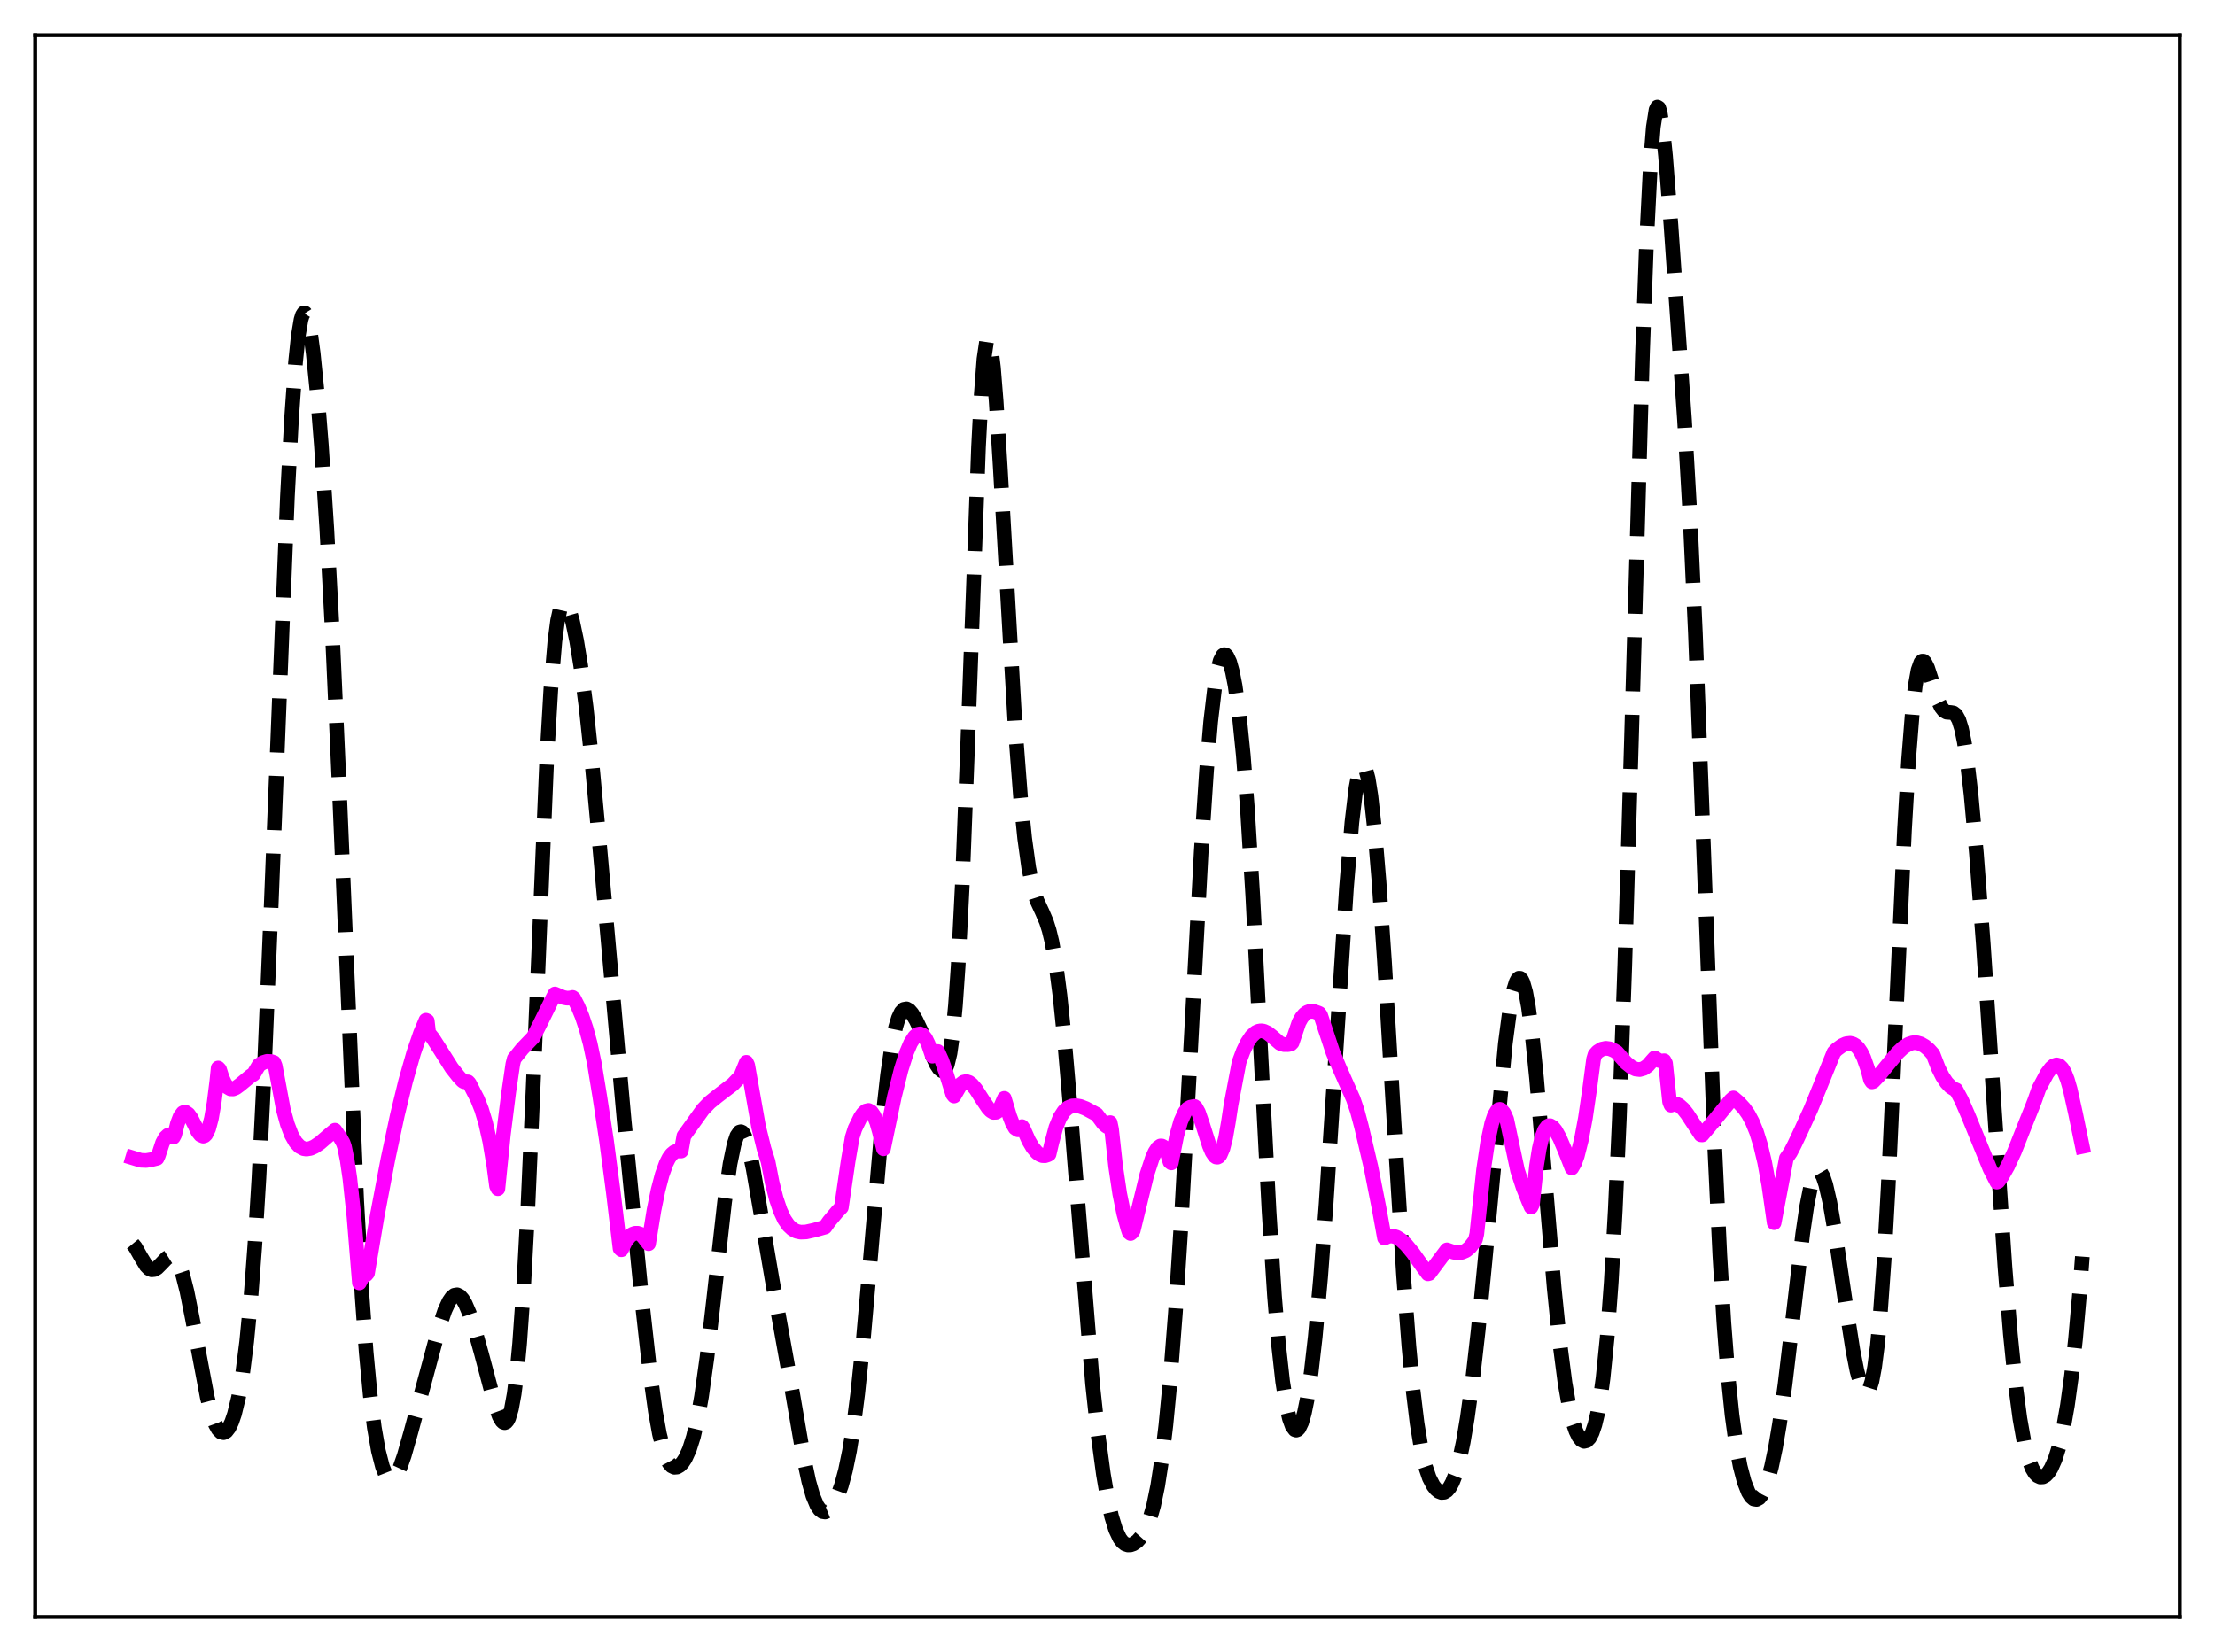 <?xml version="1.0" encoding="utf-8" standalone="no"?>
<!DOCTYPE svg PUBLIC "-//W3C//DTD SVG 1.1//EN"
  "http://www.w3.org/Graphics/SVG/1.1/DTD/svg11.dtd">
<svg xmlns:xlink="http://www.w3.org/1999/xlink" width="453.6pt" height="338.4pt" viewBox="0 0 453.6 338.4" xmlns="http://www.w3.org/2000/svg" version="1.1">
 <defs>
  <style type="text/css">*{stroke-linejoin: round; stroke-linecap: butt}</style>
 </defs>
 <g id="figure_1">
  <g id="patch_1">
   <path d="M 0 338.4 
L 453.6 338.4 
L 453.6 0 
L 0 0 
z
" style="fill: #ffffff"/>
  </g>
  <g id="axes_1">
   <g id="patch_2">
    <path d="M 7.2 331.2 
L 446.4 331.2 
L 446.4 7.2 
L 7.2 7.2 
z
" style="fill: #ffffff"/>
   </g>
   <g id="matplotlib.axis_1"/>
   <g id="matplotlib.axis_2"/>
   <g id="line2d_1">
    <path d="M 27.164 254.786 
L 27.72 255.456 
L 28.832 257.425 
L 29.944 259.26 
L 30.5 259.833 
L 31.056 260.094 
L 31.612 260.04 
L 32.168 259.712 
L 33.003 258.882 
L 34.115 257.715 
L 34.671 257.363 
L 35.227 257.303 
L 35.783 257.616 
L 36.339 258.358 
L 36.895 259.559 
L 37.451 261.223 
L 38.285 264.519 
L 39.398 270.075 
L 42.456 286.255 
L 43.29 289.453 
L 44.124 291.756 
L 44.68 292.759 
L 45.237 293.327 
L 45.793 293.462 
L 46.349 293.166 
L 46.905 292.439 
L 47.461 291.271 
L 48.017 289.636 
L 48.851 286.204 
L 49.685 281.372 
L 50.519 274.806 
L 51.354 266.141 
L 52.188 255.054 
L 53.022 241.353 
L 54.134 219.05 
L 55.524 185.724 
L 58.861 101.723 
L 59.695 85.907 
L 60.529 74.154 
L 61.085 68.811 
L 61.641 65.492 
L 61.919 64.573 
L 62.197 64.128 
L 62.475 64.136 
L 62.753 64.577 
L 63.031 65.425 
L 63.588 68.239 
L 64.144 72.378 
L 64.978 80.692 
L 65.812 91.182 
L 66.924 108.312 
L 68.036 129.111 
L 69.426 160.068 
L 73.041 245.86 
L 74.153 265.526 
L 74.987 276.982 
L 75.822 285.818 
L 76.656 292.418 
L 77.49 297.18 
L 78.324 300.417 
L 78.88 301.829 
L 79.436 302.688 
L 79.992 303.022 
L 80.27 303 
L 80.826 302.603 
L 81.382 301.77 
L 81.939 300.558 
L 82.773 298.174 
L 84.163 293.281 
L 90.002 271.624 
L 91.114 268.375 
L 91.948 266.573 
L 92.504 265.763 
L 93.06 265.305 
L 93.616 265.215 
L 94.172 265.491 
L 94.729 266.117 
L 95.285 267.063 
L 96.119 269.001 
L 97.231 272.351 
L 98.621 277.372 
L 101.402 287.852 
L 102.236 290.119 
L 102.792 291.071 
L 103.07 291.327 
L 103.348 291.412 
L 103.626 291.306 
L 103.904 290.99 
L 104.182 290.442 
L 104.738 288.568 
L 105.294 285.514 
L 105.85 281.113 
L 106.406 275.222 
L 107.241 263.375 
L 108.075 247.899 
L 109.187 222.493 
L 111.967 155.521 
L 112.802 141.215 
L 113.636 131.32 
L 114.192 127.115 
L 114.748 124.603 
L 115.026 123.9 
L 115.304 123.519 
L 115.582 123.424 
L 115.86 123.582 
L 116.138 123.965 
L 116.694 125.301 
L 117.25 127.274 
L 118.084 131.245 
L 118.919 136.35 
L 120.031 144.908 
L 121.143 155.326 
L 122.811 173.428 
L 127.816 229.477 
L 131.431 266.099 
L 133.099 281.062 
L 134.211 289.079 
L 135.045 293.694 
L 135.879 297.035 
L 136.435 298.587 
L 136.991 299.65 
L 137.548 300.285 
L 138.104 300.552 
L 138.66 300.504 
L 139.216 300.181 
L 139.772 299.601 
L 140.328 298.758 
L 141.162 296.941 
L 141.996 294.322 
L 142.83 290.728 
L 143.665 286.038 
L 144.777 278.082 
L 146.167 266.031 
L 148.391 246.159 
L 149.503 238.391 
L 150.338 234.365 
L 150.894 232.698 
L 151.45 231.891 
L 151.728 231.811 
L 152.006 231.942 
L 152.284 232.278 
L 152.84 233.525 
L 153.396 235.455 
L 154.23 239.359 
L 155.62 247.409 
L 158.123 262.108 
L 162.294 285.3 
L 164.518 298.235 
L 165.63 303.44 
L 166.464 306.366 
L 167.298 308.36 
L 167.854 309.179 
L 168.411 309.618 
L 168.967 309.711 
L 169.523 309.493 
L 170.079 308.992 
L 170.635 308.226 
L 171.469 306.584 
L 172.303 304.293 
L 173.137 301.221 
L 173.971 297.183 
L 174.806 291.99 
L 175.64 285.505 
L 176.752 274.851 
L 178.142 259.047 
L 180.645 230.211 
L 181.757 220.178 
L 182.591 214.46 
L 183.425 210.38 
L 183.981 208.541 
L 184.537 207.353 
L 185.093 206.747 
L 185.649 206.644 
L 186.205 206.957 
L 186.762 207.596 
L 187.596 208.987 
L 188.986 211.924 
L 191.766 218.039 
L 192.322 218.887 
L 192.879 219.335 
L 193.157 219.342 
L 193.435 219.159 
L 193.713 218.751 
L 193.991 218.076 
L 194.547 215.749 
L 195.103 211.824 
L 195.659 205.963 
L 196.215 197.91 
L 197.049 181.518 
L 198.161 152.696 
L 200.386 91.592 
L 200.942 80.914 
L 201.498 73.553 
L 202.054 69.795 
L 202.332 69.27 
L 202.61 69.611 
L 202.888 70.769 
L 203.444 75.278 
L 204 82.195 
L 204.834 95.612 
L 207.893 148.914 
L 209.005 163.423 
L 209.839 171.705 
L 210.673 177.755 
L 211.508 181.836 
L 212.342 184.452 
L 213.454 186.853 
L 214.288 188.801 
L 214.844 190.546 
L 215.4 192.835 
L 216.234 197.538 
L 217.068 203.934 
L 217.903 212.001 
L 219.015 224.912 
L 223.742 283.51 
L 224.854 293.763 
L 225.966 302.006 
L 226.8 306.859 
L 227.634 310.604 
L 228.468 313.311 
L 229.302 315.088 
L 229.858 315.828 
L 230.415 316.268 
L 230.971 316.458 
L 231.527 316.441 
L 232.083 316.25 
L 232.917 315.675 
L 233.751 314.739 
L 234.585 313.337 
L 235.419 311.289 
L 236.254 308.363 
L 237.088 304.313 
L 237.922 298.904 
L 238.756 291.937 
L 239.59 283.276 
L 240.702 268.987 
L 241.814 251.684 
L 243.483 221.349 
L 245.985 174.561 
L 247.097 157.663 
L 247.931 147.824 
L 248.766 140.699 
L 249.322 137.449 
L 249.878 135.332 
L 250.434 134.26 
L 250.712 134.088 
L 250.99 134.144 
L 251.268 134.419 
L 251.824 135.602 
L 252.38 137.611 
L 252.936 140.459 
L 253.77 146.429 
L 254.605 154.673 
L 255.439 165.406 
L 256.551 183.504 
L 258.219 216.11 
L 259.887 248.174 
L 261 265.465 
L 261.834 275.492 
L 262.668 283.001 
L 263.502 288.228 
L 264.058 290.582 
L 264.614 292.109 
L 265.17 292.853 
L 265.448 292.938 
L 265.726 292.833 
L 266.004 292.538 
L 266.56 291.374 
L 267.117 289.432 
L 267.673 286.704 
L 268.507 281.133 
L 269.341 273.818 
L 270.453 261.513 
L 271.565 246.631 
L 273.234 220.844 
L 275.736 181.849 
L 276.848 168.459 
L 277.682 161.419 
L 278.238 158.426 
L 278.794 156.89 
L 279.072 156.679 
L 279.351 156.839 
L 279.629 157.367 
L 280.185 159.501 
L 280.741 163.009 
L 281.575 170.615 
L 282.409 180.647 
L 283.521 196.936 
L 285.468 229.678 
L 287.414 261.121 
L 288.526 275.797 
L 289.36 284.626 
L 290.194 291.522 
L 291.028 296.636 
L 291.863 300.255 
L 292.697 302.716 
L 293.531 304.326 
L 294.087 305.035 
L 294.643 305.493 
L 295.199 305.708 
L 295.755 305.663 
L 296.311 305.331 
L 296.867 304.675 
L 297.423 303.656 
L 297.98 302.239 
L 298.814 299.315 
L 299.648 295.388 
L 300.482 290.447 
L 301.594 282.324 
L 302.706 272.559 
L 304.097 258.385 
L 308.267 213.769 
L 309.101 207.443 
L 309.935 202.954 
L 310.492 201.147 
L 310.77 200.627 
L 311.048 200.374 
L 311.326 200.391 
L 311.604 200.683 
L 311.882 201.252 
L 312.438 203.213 
L 312.994 206.242 
L 313.828 212.628 
L 314.662 220.868 
L 316.052 237.222 
L 318.277 263.834 
L 319.389 274.794 
L 320.501 283.331 
L 321.335 288.081 
L 322.169 291.505 
L 322.726 293.123 
L 323.282 294.262 
L 323.838 294.96 
L 324.394 295.24 
L 324.95 295.103 
L 325.506 294.523 
L 326.062 293.451 
L 326.618 291.804 
L 327.174 289.476 
L 327.73 286.341 
L 328.286 282.254 
L 329.121 273.989 
L 329.955 262.671 
L 330.789 247.795 
L 331.623 229.005 
L 332.735 197.788 
L 334.125 150.646 
L 336.35 72.634 
L 337.184 49.555 
L 338.018 32.965 
L 338.574 26.045 
L 339.13 22.495 
L 339.408 21.927 
L 339.686 22.107 
L 339.964 22.977 
L 340.52 26.518 
L 341.077 31.957 
L 342.189 46.128 
L 344.969 86.113 
L 346.081 105.533 
L 347.194 129.691 
L 348.584 166.178 
L 351.086 233.564 
L 352.198 257.092 
L 353.032 270.952 
L 353.867 281.733 
L 354.701 289.883 
L 355.535 295.935 
L 356.369 300.371 
L 357.203 303.543 
L 358.037 305.668 
L 358.593 306.558 
L 359.149 307.045 
L 359.706 307.135 
L 360.262 306.83 
L 360.818 306.129 
L 361.374 305.029 
L 361.93 303.526 
L 362.764 300.501 
L 363.598 296.531 
L 364.432 291.605 
L 365.544 283.618 
L 366.935 271.873 
L 369.159 252.811 
L 369.993 247.117 
L 370.827 242.901 
L 371.383 241.052 
L 371.94 240.022 
L 372.218 239.816 
L 372.496 239.814 
L 372.774 240.011 
L 373.33 240.974 
L 373.886 242.638 
L 374.72 246.256 
L 375.832 252.653 
L 377.778 265.885 
L 379.447 276.57 
L 380.281 280.8 
L 381.115 283.822 
L 381.671 284.98 
L 381.949 285.257 
L 382.227 285.311 
L 382.505 285.126 
L 382.783 284.684 
L 383.339 282.957 
L 383.895 279.986 
L 384.452 275.633 
L 385.008 269.788 
L 385.842 258.115 
L 386.676 243.118 
L 388.066 212.791 
L 390.012 169.983 
L 390.847 155.655 
L 391.681 145.133 
L 392.237 140.348 
L 392.793 137.263 
L 393.349 135.705 
L 393.627 135.425 
L 393.905 135.432 
L 394.183 135.689 
L 394.739 136.796 
L 395.573 139.358 
L 396.964 143.69 
L 397.52 144.853 
L 398.076 145.567 
L 398.632 145.884 
L 399.466 145.944 
L 400.022 146.036 
L 400.578 146.467 
L 401.134 147.478 
L 401.69 149.261 
L 402.246 151.939 
L 402.803 155.559 
L 403.637 162.685 
L 404.749 174.879 
L 406.139 193.228 
L 408.085 222.284 
L 410.588 259.512 
L 411.7 273.308 
L 412.812 284.292 
L 413.646 290.567 
L 414.48 295.268 
L 415.315 298.594 
L 416.149 300.778 
L 416.705 301.71 
L 417.261 302.285 
L 417.817 302.543 
L 418.373 302.51 
L 418.929 302.202 
L 419.485 301.62 
L 420.041 300.753 
L 420.875 298.872 
L 421.71 296.197 
L 422.544 292.586 
L 423.378 287.864 
L 424.212 281.812 
L 425.046 274.19 
L 425.88 264.764 
L 426.436 257.398 
L 426.436 257.398 
" clip-path="url(#p98621dd496)" style="fill: none; stroke-dasharray: 11.1,4.8; stroke-dashoffset: 0; stroke: #000000; stroke-width: 3"/>
   </g>
   <g id="line2d_2">
    <path d="M 27.164 237.158 
L 28.832 237.665 
L 29.944 237.711 
L 31.056 237.524 
L 32.168 237.253 
L 32.446 236.649 
L 33.281 234.106 
L 33.837 233.06 
L 34.393 232.54 
L 34.671 232.454 
L 35.227 232.653 
L 35.505 232.926 
L 35.783 232.401 
L 36.339 230.149 
L 36.895 228.696 
L 37.451 227.953 
L 37.729 227.825 
L 38.007 227.832 
L 38.563 228.217 
L 39.12 228.982 
L 39.954 230.607 
L 40.51 231.793 
L 41.066 232.479 
L 41.622 232.719 
L 41.9 232.625 
L 42.178 232.353 
L 42.734 231.202 
L 43.29 229.116 
L 43.846 225.922 
L 44.402 221.497 
L 44.68 218.764 
L 44.959 219.063 
L 45.515 220.807 
L 46.071 221.992 
L 46.627 222.712 
L 47.183 223.036 
L 47.739 223.052 
L 48.295 222.833 
L 49.129 222.222 
L 51.354 220.381 
L 51.91 220.056 
L 53.022 218.177 
L 53.856 217.651 
L 54.69 217.397 
L 55.524 217.436 
L 56.08 217.625 
L 56.358 218.321 
L 58.027 227.278 
L 58.861 230.3 
L 59.695 232.478 
L 60.529 233.952 
L 61.363 234.847 
L 62.197 235.287 
L 62.753 235.368 
L 63.588 235.231 
L 64.422 234.86 
L 65.534 234.103 
L 67.48 232.425 
L 68.592 231.502 
L 69.705 233.106 
L 70.261 234.076 
L 70.539 234.866 
L 71.095 237.595 
L 71.651 241.405 
L 72.485 249.188 
L 73.597 262.782 
L 74.153 261.668 
L 74.709 261.146 
L 74.987 261.099 
L 75.265 260.777 
L 77.212 249.204 
L 79.436 237.485 
L 81.382 228.378 
L 83.051 221.513 
L 84.719 215.65 
L 86.109 211.614 
L 87.221 208.981 
L 87.499 209.126 
L 87.777 211.589 
L 88.612 212.617 
L 90.002 214.785 
L 92.504 218.751 
L 93.894 220.509 
L 94.729 221.413 
L 95.007 221.572 
L 95.841 221.612 
L 96.119 221.907 
L 97.787 225.164 
L 98.621 227.278 
L 99.455 230.042 
L 100.289 233.75 
L 101.124 238.724 
L 101.68 242.919 
L 101.958 243.488 
L 103.07 232.511 
L 104.182 223.683 
L 105.016 217.979 
L 105.294 216.872 
L 106.963 214.802 
L 108.909 212.779 
L 109.187 212.503 
L 110.577 209.764 
L 113.08 204.666 
L 113.636 203.598 
L 115.304 204.296 
L 116.138 204.464 
L 116.972 204.391 
L 117.25 204.302 
L 117.528 204.518 
L 118.362 206.161 
L 119.197 208.187 
L 120.031 210.68 
L 120.865 213.785 
L 121.699 217.731 
L 122.811 224.495 
L 124.201 233.608 
L 125.592 244.159 
L 126.982 255.741 
L 127.26 255.992 
L 128.094 254.297 
L 128.928 253.233 
L 129.484 252.814 
L 130.04 252.617 
L 130.596 252.611 
L 131.152 252.79 
L 131.709 253.299 
L 132.821 254.745 
L 133.933 247.854 
L 134.767 243.785 
L 135.601 240.61 
L 136.435 238.289 
L 136.991 237.189 
L 137.548 236.432 
L 138.104 235.968 
L 138.66 235.758 
L 139.494 235.766 
L 140.05 232.691 
L 143.943 227.263 
L 145.333 225.819 
L 147.001 224.469 
L 150.06 222.134 
L 151.45 220.672 
L 151.728 220.332 
L 152.84 217.599 
L 153.118 218.191 
L 155.342 230.774 
L 156.455 235.285 
L 157.289 237.923 
L 158.123 242.22 
L 158.957 245.517 
L 159.791 247.987 
L 160.625 249.771 
L 161.459 250.997 
L 162.294 251.777 
L 163.128 252.211 
L 163.962 252.387 
L 165.074 252.344 
L 166.742 251.974 
L 168.967 251.351 
L 169.801 250.167 
L 171.469 248.173 
L 172.303 247.3 
L 173.693 237.795 
L 174.528 232.938 
L 175.084 231.186 
L 176.196 228.893 
L 176.752 228.079 
L 177.308 227.579 
L 177.864 227.449 
L 178.42 227.749 
L 178.976 228.54 
L 179.532 229.877 
L 180.088 231.825 
L 180.923 235.314 
L 183.147 224.672 
L 184.537 219.108 
L 185.649 215.612 
L 186.483 213.652 
L 187.318 212.348 
L 187.874 211.88 
L 188.43 211.764 
L 188.986 212.028 
L 189.542 212.721 
L 190.098 213.878 
L 190.932 216.344 
L 191.766 215.452 
L 192.044 215.388 
L 192.879 217.244 
L 193.713 219.683 
L 195.103 224.15 
L 195.381 224.505 
L 196.771 222.085 
L 197.327 221.652 
L 197.883 221.533 
L 198.439 221.707 
L 198.995 222.118 
L 199.83 223.103 
L 201.22 225.273 
L 202.332 226.924 
L 202.888 227.523 
L 203.444 227.853 
L 204 227.827 
L 204.278 227.651 
L 204.834 226.897 
L 205.669 224.978 
L 206.781 228.671 
L 207.337 230.119 
L 207.893 231.063 
L 208.449 231.428 
L 208.727 231.385 
L 209.005 231.16 
L 209.283 230.769 
L 209.561 231.161 
L 210.673 233.666 
L 211.508 235.077 
L 212.342 236.069 
L 212.898 236.486 
L 213.454 236.705 
L 214.01 236.728 
L 214.566 236.552 
L 214.844 236.395 
L 215.4 234.043 
L 216.234 230.937 
L 217.068 228.888 
L 217.903 227.606 
L 218.737 226.873 
L 219.571 226.533 
L 220.405 226.483 
L 221.239 226.637 
L 222.351 227.067 
L 224.576 228.268 
L 225.132 228.998 
L 225.966 230.131 
L 226.522 230.636 
L 226.8 230.806 
L 227.356 229.954 
L 227.634 231.291 
L 228.468 238.908 
L 229.302 244.506 
L 230.137 248.604 
L 230.971 251.629 
L 231.249 252.451 
L 231.527 252.668 
L 231.805 252.447 
L 232.083 252.027 
L 234.863 240.615 
L 235.975 237.219 
L 236.532 235.985 
L 237.088 235.13 
L 237.644 234.731 
L 237.922 234.737 
L 238.2 234.872 
L 238.478 235.14 
L 239.034 236.202 
L 239.59 237.993 
L 239.868 238.204 
L 240.98 232.599 
L 241.814 229.663 
L 242.649 227.817 
L 243.205 227.11 
L 243.761 226.791 
L 244.595 226.628 
L 244.873 226.845 
L 245.429 227.855 
L 246.263 230.275 
L 247.653 234.661 
L 248.209 235.973 
L 248.766 236.804 
L 249.044 237.001 
L 249.322 237.03 
L 249.6 236.884 
L 249.878 236.542 
L 250.434 235.247 
L 250.99 233.066 
L 251.546 229.906 
L 252.102 226.263 
L 253.77 217.499 
L 254.605 215.267 
L 255.439 213.544 
L 256.273 212.301 
L 257.107 211.519 
L 257.663 211.237 
L 258.219 211.138 
L 258.775 211.208 
L 259.609 211.594 
L 260.443 212.246 
L 262.112 213.693 
L 262.946 213.968 
L 263.78 213.973 
L 264.336 213.849 
L 264.614 213.567 
L 266.004 209.44 
L 266.56 208.447 
L 267.117 207.774 
L 267.673 207.362 
L 268.229 207.158 
L 269.063 207.175 
L 269.897 207.467 
L 270.175 207.591 
L 270.453 207.98 
L 272.955 215.54 
L 274.346 218.863 
L 277.126 225.119 
L 277.96 227.577 
L 278.794 230.7 
L 280.741 239.014 
L 282.409 247.47 
L 283.521 253.594 
L 284.355 253.208 
L 285.189 253.17 
L 286.024 253.431 
L 286.858 253.952 
L 287.97 254.981 
L 289.36 256.662 
L 291.306 259.41 
L 292.419 260.92 
L 292.697 260.846 
L 296.311 256.011 
L 297.701 256.494 
L 298.536 256.611 
L 299.37 256.524 
L 300.204 256.169 
L 301.038 255.48 
L 301.872 254.384 
L 302.15 253.912 
L 302.428 252.752 
L 303.818 239.582 
L 304.653 233.964 
L 305.487 230.087 
L 306.043 228.438 
L 306.599 227.499 
L 306.877 227.287 
L 307.155 227.236 
L 307.433 227.346 
L 307.989 228.018 
L 308.545 229.265 
L 310.77 239.748 
L 311.882 243.144 
L 312.994 245.965 
L 313.55 247.244 
L 313.828 246.686 
L 314.662 238.789 
L 315.218 235.305 
L 315.774 232.924 
L 316.331 231.454 
L 316.887 230.723 
L 317.165 230.585 
L 317.443 230.579 
L 317.999 230.896 
L 318.555 231.572 
L 319.389 233.082 
L 320.501 235.695 
L 321.891 239.236 
L 322.448 238.278 
L 323.004 236.772 
L 323.838 233.479 
L 324.672 228.998 
L 325.506 223.307 
L 326.34 216.968 
L 326.618 216.048 
L 327.174 215.419 
L 328.008 214.901 
L 328.843 214.723 
L 329.677 214.832 
L 330.511 215.172 
L 331.067 215.501 
L 333.013 217.711 
L 334.125 218.604 
L 334.96 218.992 
L 335.794 219.086 
L 336.628 218.851 
L 337.462 218.266 
L 338.296 217.304 
L 338.852 216.687 
L 339.686 217.208 
L 340.242 217.35 
L 340.798 217.273 
L 341.077 217.805 
L 341.911 225.722 
L 342.189 226.371 
L 342.745 226.134 
L 343.301 226.155 
L 343.857 226.405 
L 344.691 227.143 
L 345.525 228.209 
L 348.306 232.439 
L 348.584 232.465 
L 349.974 230.832 
L 354.423 225.395 
L 354.979 224.897 
L 356.091 225.847 
L 357.203 227.065 
L 358.037 228.258 
L 358.871 229.824 
L 359.706 231.871 
L 360.54 234.556 
L 361.374 238.068 
L 362.208 242.611 
L 363.32 250.449 
L 365.823 237.245 
L 366.657 236.049 
L 367.491 234.43 
L 368.881 231.484 
L 370.827 227.202 
L 373.33 221.05 
L 375.554 215.555 
L 376.11 214.971 
L 377.222 214.162 
L 378.057 213.787 
L 378.891 213.694 
L 379.447 213.83 
L 380.003 214.159 
L 380.559 214.715 
L 381.115 215.54 
L 381.671 216.671 
L 382.505 219.053 
L 383.061 221.178 
L 383.339 221.604 
L 383.617 221.529 
L 384.73 220.379 
L 386.676 217.97 
L 388.622 215.633 
L 389.734 214.583 
L 390.847 213.87 
L 391.681 213.601 
L 392.515 213.584 
L 393.349 213.822 
L 394.183 214.303 
L 395.017 215.011 
L 395.851 215.941 
L 396.964 218.832 
L 397.798 220.501 
L 398.632 221.758 
L 399.466 222.628 
L 400.3 223.151 
L 400.578 223.246 
L 401.69 225.326 
L 403.081 228.54 
L 407.529 239.432 
L 408.92 242.128 
L 409.198 242.013 
L 410.032 240.869 
L 411.144 238.903 
L 412.534 235.879 
L 414.48 230.951 
L 416.149 226.802 
L 416.705 225.36 
L 417.539 222.99 
L 419.207 219.863 
L 420.041 218.753 
L 420.597 218.293 
L 421.154 218.121 
L 421.71 218.269 
L 422.266 218.805 
L 422.822 219.75 
L 423.378 221.173 
L 423.934 223.096 
L 425.046 228.099 
L 426.436 234.831 
L 426.436 234.831 
" clip-path="url(#p98621dd496)" style="fill: none; stroke: #ff00ff; stroke-width: 3; stroke-linecap: square"/>
   </g>
   <g id="patch_3">
    <path d="M 7.2 331.2 
L 7.2 7.2 
" style="fill: none; stroke: #000000; stroke-width: 0.8; stroke-linejoin: miter; stroke-linecap: square"/>
   </g>
   <g id="patch_4">
    <path d="M 446.4 331.2 
L 446.4 7.2 
" style="fill: none; stroke: #000000; stroke-width: 0.8; stroke-linejoin: miter; stroke-linecap: square"/>
   </g>
   <g id="patch_5">
    <path d="M 7.2 331.2 
L 446.4 331.2 
" style="fill: none; stroke: #000000; stroke-width: 0.8; stroke-linejoin: miter; stroke-linecap: square"/>
   </g>
   <g id="patch_6">
    <path d="M 7.2 7.2 
L 446.4 7.2 
" style="fill: none; stroke: #000000; stroke-width: 0.8; stroke-linejoin: miter; stroke-linecap: square"/>
   </g>
  </g>
 </g>
 <defs>
  <clipPath id="p98621dd496">
   <rect x="7.2" y="7.2" width="439.2" height="324"/>
  </clipPath>
 </defs>
</svg>
